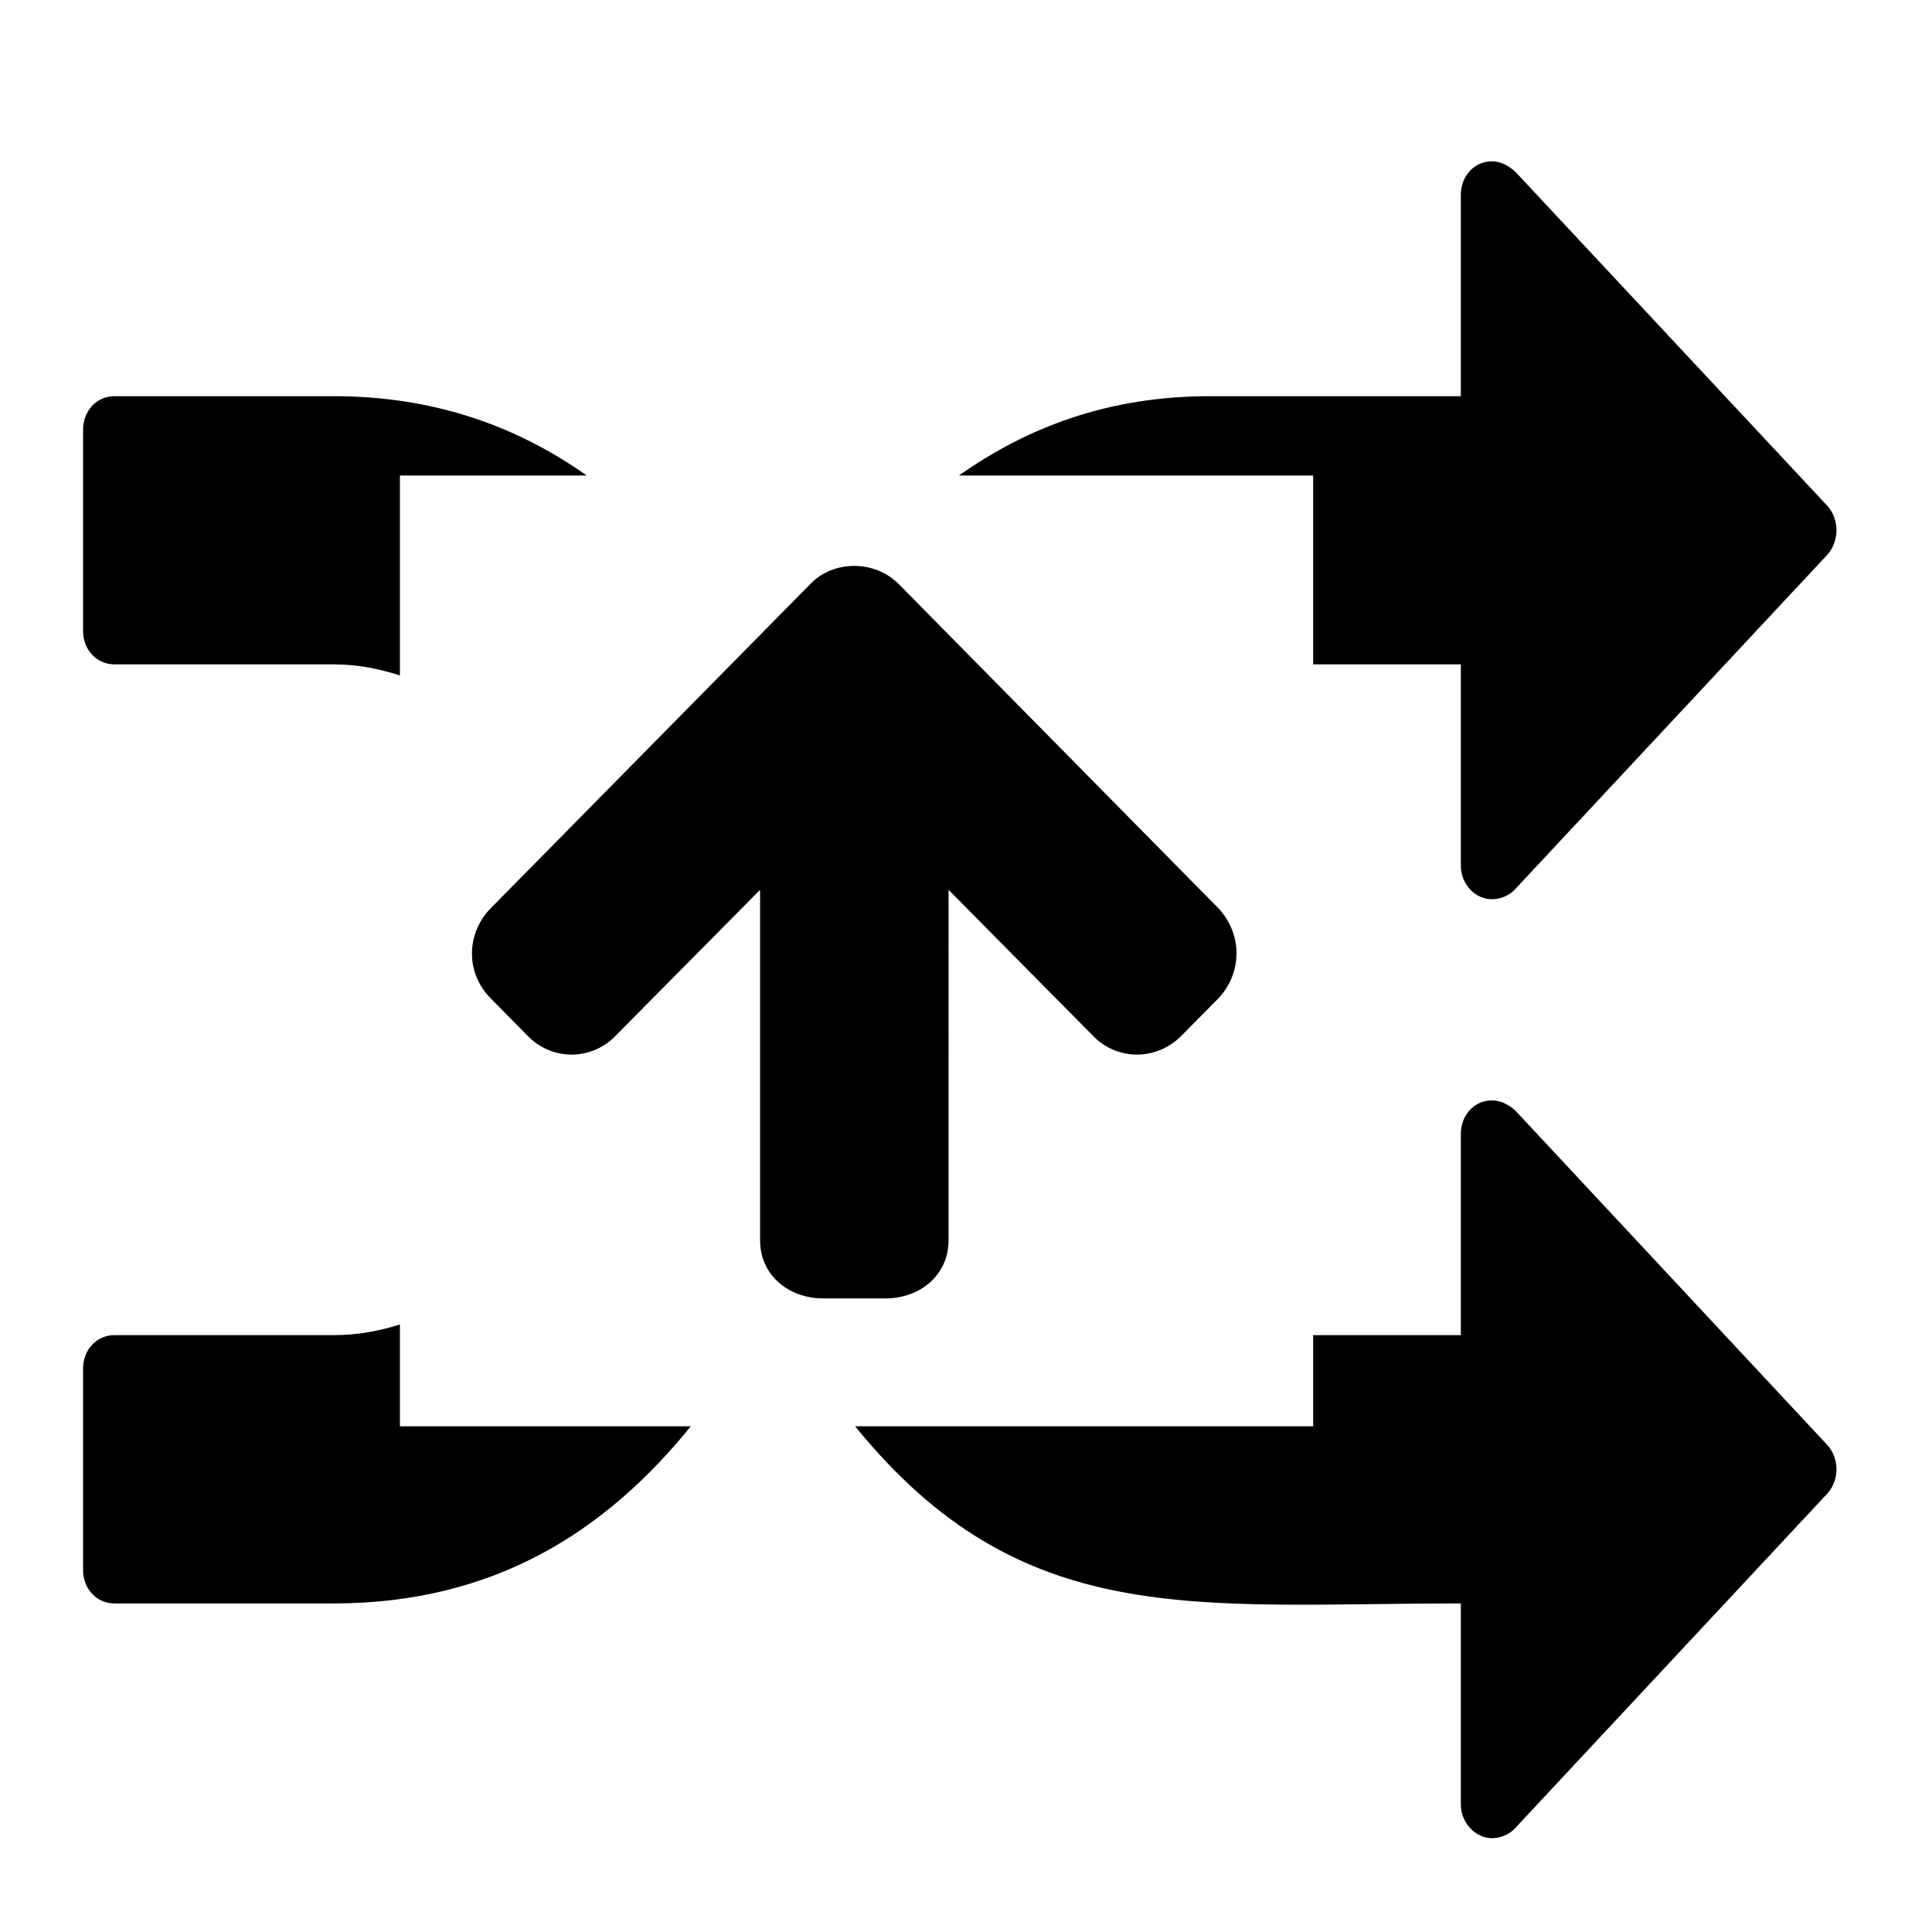 <?xml version="1.0" encoding="UTF-8" standalone="no"?>
<!-- Created with Inkscape (http://www.inkscape.org/) -->

<svg
   xmlns:dc="http://purl.org/dc/elements/1.1/"
   xmlns:cc="http://creativecommons.org/ns#"
   xmlns:rdf="http://www.w3.org/1999/02/22-rdf-syntax-ns#"
   xmlns:svg="http://www.w3.org/2000/svg"
   xmlns="http://www.w3.org/2000/svg"
   xmlns:sodipodi="http://sodipodi.sourceforge.net/DTD/sodipodi-0.dtd"
   xmlns:inkscape="http://www.inkscape.org/namespaces/inkscape"
   width="16px"
   height="16px"
   viewBox="0 0 16 16"
   version="1.1"
   id="SVGRoot"
   sodipodi:docname="relation-padre.svg"
   inkscape:version="0.92.1 r15371">
  <sodipodi:namedview
     id="base"
     pagecolor="#ffffff"
     bordercolor="#666666"
     borderopacity="1.0"
     inkscape:pageopacity="0.0"
     inkscape:pageshadow="2"
     inkscape:zoom="16"
     inkscape:cx="-12.9375"
     inkscape:cy="8"
     inkscape:document-units="px"
     inkscape:current-layer="layer2"
     showgrid="false"
     inkscape:window-width="1920"
     inkscape:window-height="1018"
     inkscape:window-x="-8"
     inkscape:window-y="-8"
     inkscape:window-maximized="1"
     inkscape:grid-bbox="true" />
  <defs
     id="defs35" />
  <g
     id="layer1"
     inkscape:groupmode="layer"
     inkscape:label="Livello 1" />
  <g
     inkscape:groupmode="layer"
     id="layer3"
     inkscape:label="Livello 2bg" />
  <g
     inkscape:groupmode="layer"
     id="layer2"
     inkscape:label="Livello 2">
    <g
       id="g6773">
      <path
         id="text53"
         d="M 12.355 1.336 C 12.21 1.336 12.098 1.457 12.098 1.613 L 12.098 3.281 L 10.021 3.281 C 9.177 3.281 8.508 3.539 7.941 3.938 L 10.875 3.938 L 10.875 5.502 L 12.098 5.502 L 12.098 7.168 C 12.098 7.324 12.218 7.447 12.355 7.447 C 12.42 7.447 12.494 7.421 12.543 7.369 L 15.135 4.592 C 15.183 4.54 15.209 4.46 15.209 4.391 C 15.209 4.321 15.183 4.243 15.135 4.191 L 12.551 1.424 C 12.494 1.372 12.428 1.336 12.355 1.336 z M 0.947 3.281 C 0.801 3.281 0.688 3.402 0.688 3.559 L 0.688 5.225 C 0.688 5.381 0.801 5.502 0.947 5.502 L 2.762 5.502 C 2.966 5.502 3.145 5.54 3.312 5.594 L 3.312 3.938 L 4.859 3.938 C 4.263 3.517 3.575 3.281 2.762 3.281 L 0.947 3.281 z M 12.355 9.113 C 12.21 9.113 12.098 9.234 12.098 9.391 L 12.098 11.057 L 10.875 11.057 L 10.875 11.812 L 7.082 11.812 C 8.46 13.51 9.891 13.279 12.098 13.279 L 12.098 14.945 C 12.098 15.093 12.218 15.223 12.355 15.223 C 12.42 15.223 12.494 15.197 12.543 15.145 L 15.135 12.367 C 15.183 12.315 15.209 12.237 15.209 12.168 C 15.209 12.099 15.183 12.021 15.135 11.969 L 12.551 9.199 C 12.494 9.147 12.428 9.113 12.355 9.113 z M 3.312 10.969 C 3.145 11.021 2.966 11.057 2.762 11.057 L 0.947 11.057 C 0.801 11.057 0.688 11.178 0.688 11.334 L 0.688 13.002 C 0.688 13.158 0.801 13.279 0.947 13.279 L 2.762 13.279 C 4.089 13.279 5.013 12.686 5.721 11.812 L 3.312 11.812 L 3.312 10.969 z "
         style="font-style:normal;font-variant:normal;font-weight:normal;font-stretch:normal;font-size:15.028px;line-height:1.25;font-family:FontAwesome;-inkscape-font-specification:FontAwesome;letter-spacing:0px;word-spacing:0px;fill:#000000;fill-opacity:1;stroke:none;stroke-width:2.818" />
      <g
         aria-label=" "
         transform="scale(0.993,1.007)"
         style="font-style:normal;font-variant:normal;font-weight:normal;font-stretch:normal;font-size:7.335px;line-height:1.25;font-family:FontAwesome;-inkscape-font-specification:FontAwesome;letter-spacing:0px;word-spacing:0px;fill:#000000;fill-opacity:1;stroke:none;stroke-width:1.375"
         id="text6767">
        <path
           d="m 10.313,7.842 c 0,-0.139 -0.057,-0.274 -0.151,-0.372 L 7.497,4.805 C 7.399,4.707 7.264,4.654 7.124,4.654 c -0.139,0 -0.274,0.053 -0.368,0.151 L 4.092,7.47 c -0.098,0.098 -0.156,0.233 -0.156,0.372 0,0.139 0.057,0.27 0.156,0.368 l 0.307,0.307 c 0.094,0.098 0.229,0.156 0.368,0.156 0.139,0 0.274,-0.057 0.368,-0.156 L 6.339,7.318 v 2.881 c 0,0.295 0.246,0.479 0.524,0.479 h 0.524 c 0.278,0 0.524,-0.184 0.524,-0.479 V 7.318 l 1.203,1.199 c 0.094,0.098 0.229,0.156 0.368,0.156 0.139,0 0.274,-0.057 0.372,-0.156 L 10.161,8.211 c 0.094,-0.098 0.151,-0.229 0.151,-0.368 z"
           style="stroke-width:1.375"
           id="path6787" />
      </g>
    </g>
  </g>
</svg>
